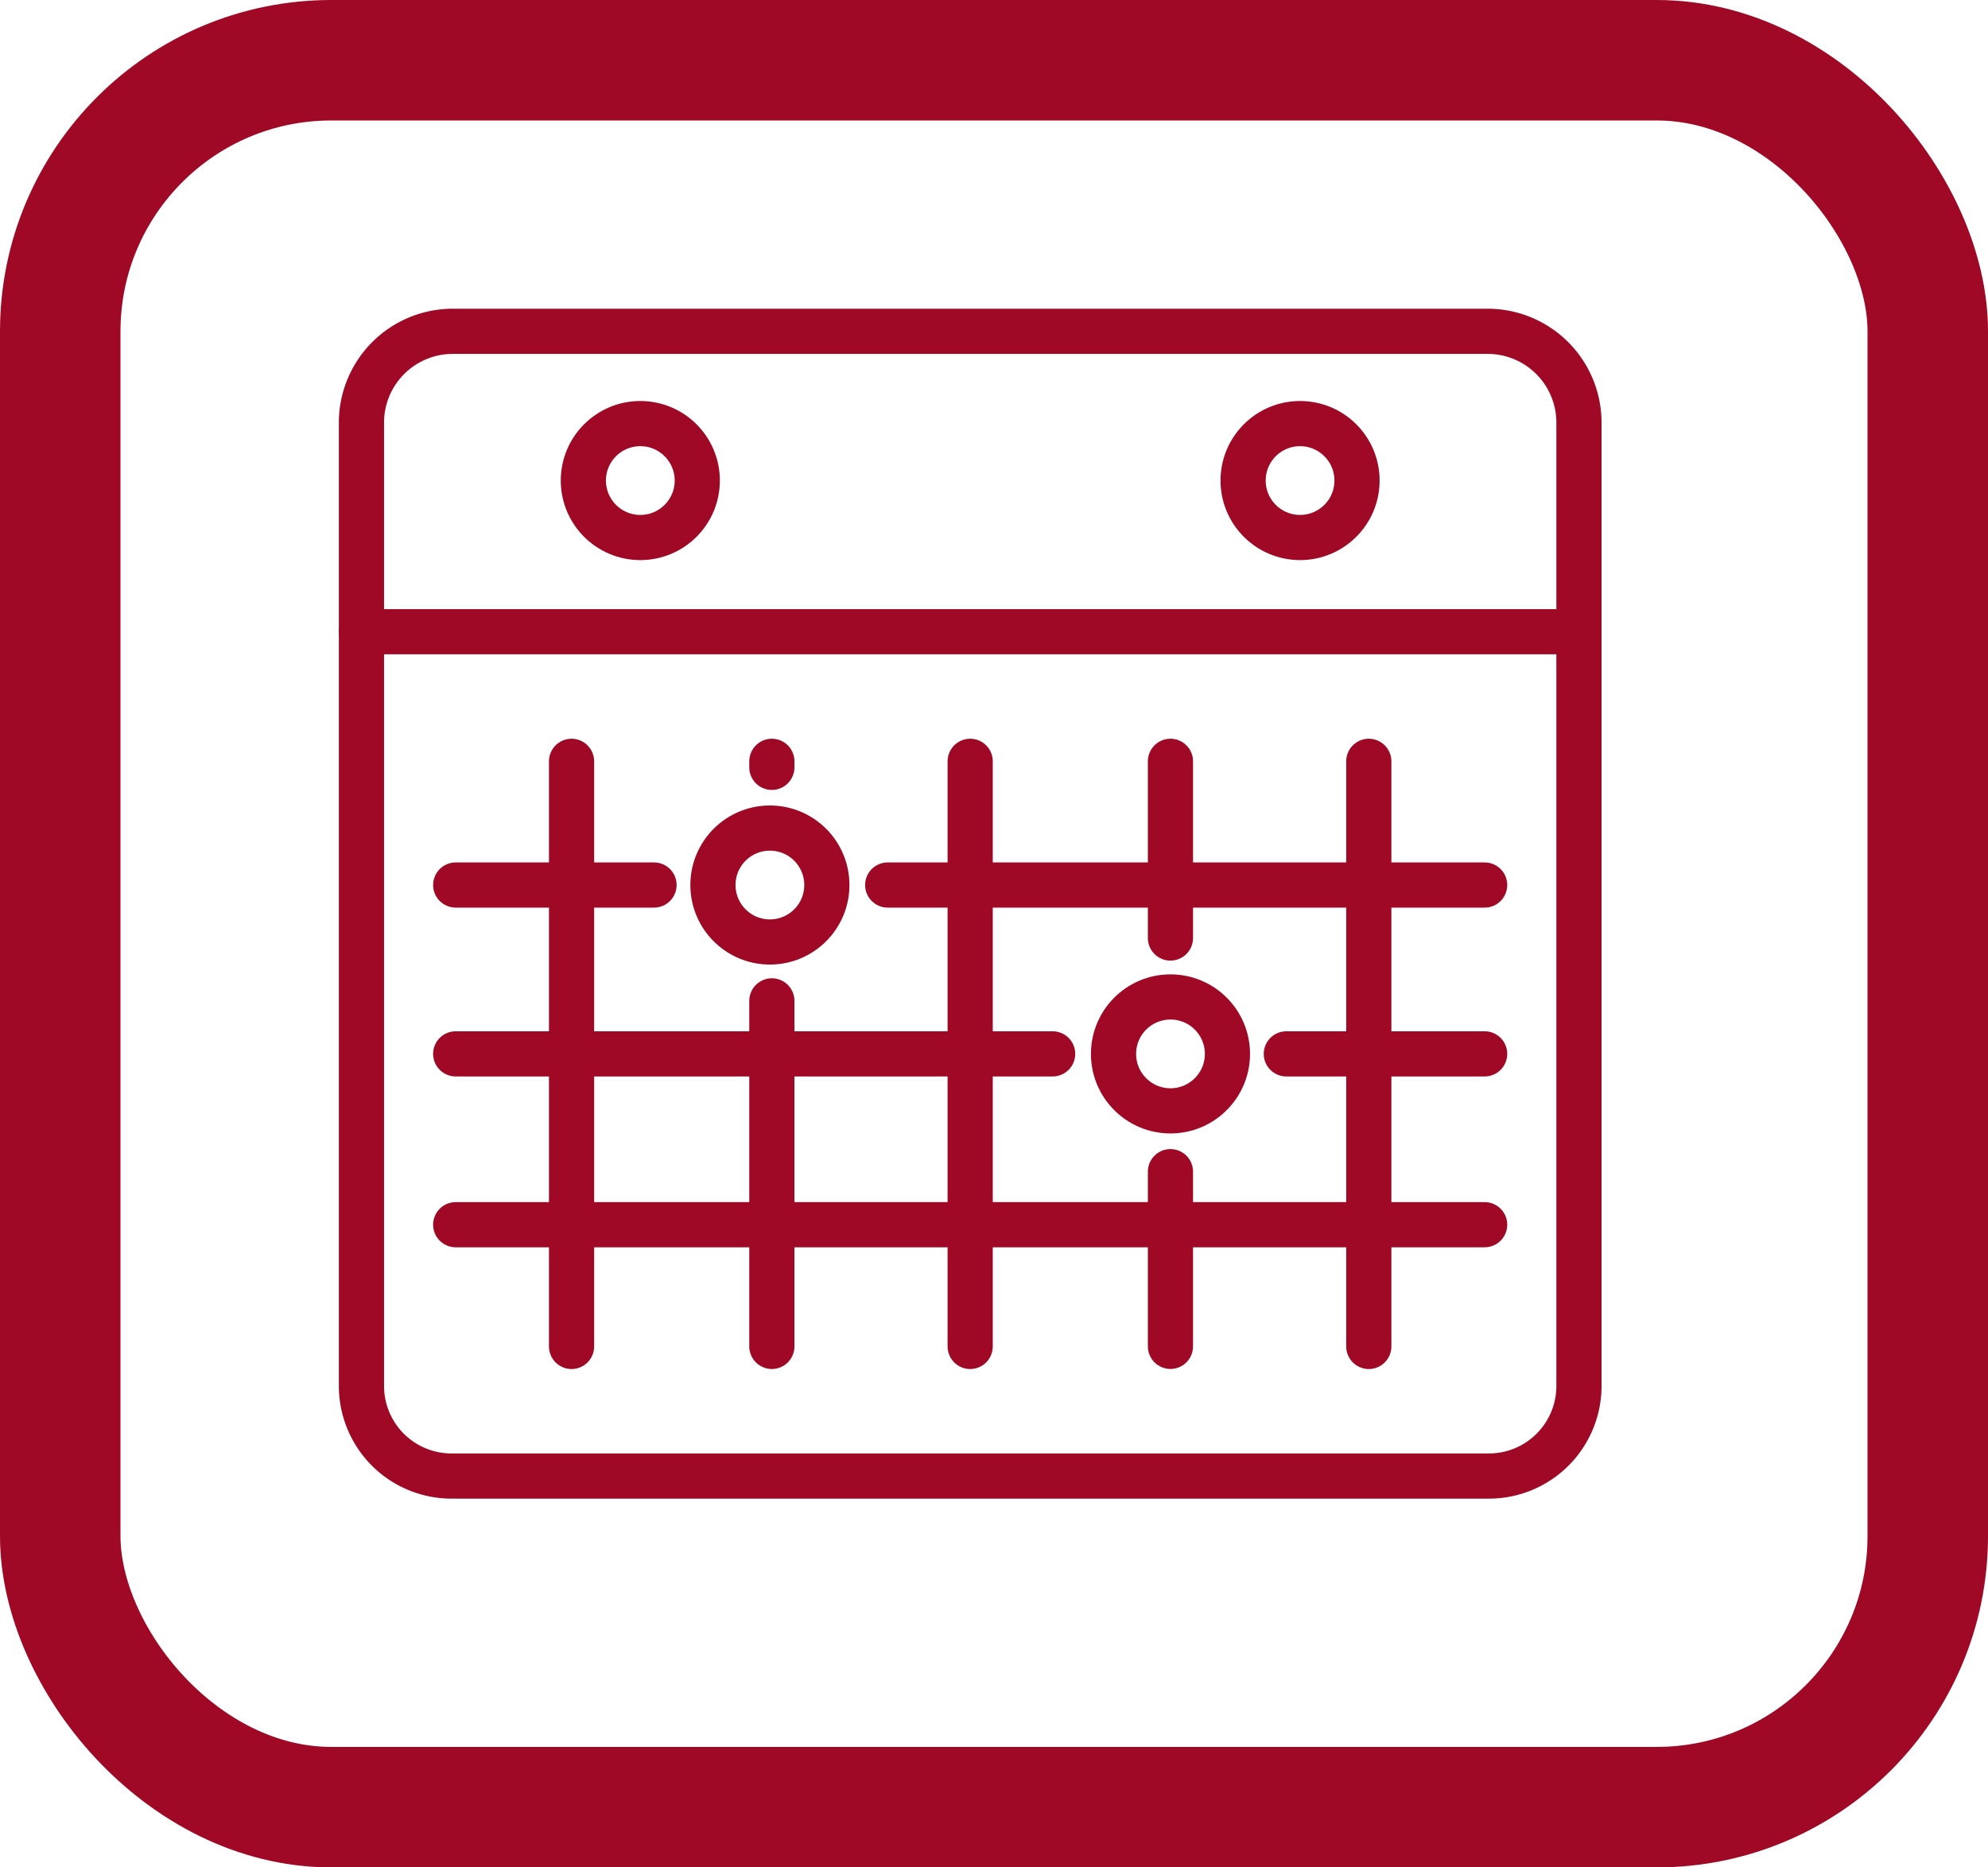 <svg xmlns="http://www.w3.org/2000/svg" width="66" height="62" viewBox="0 0 66 62">
  <g id="Grupo_986465" data-name="Grupo 986465" transform="translate(-1149 -2628)">
    <g id="Rectángulo_344456" data-name="Rectángulo 344456" transform="translate(1149 2628)" fill="none" stroke="#9f0925" stroke-width="4">
      <rect width="66" height="62" rx="11" stroke="none"/>
      <rect x="2" y="2" width="62" height="58" rx="9" fill="none"/>
    </g>
    <g id="cronograma" transform="translate(1159 2635.2)">
      <path id="Trazado_729856" data-name="Trazado 729856" d="M39.419,3.8H5a3.033,3.033,0,0,0-3,3V38.807a2.991,2.991,0,0,0,3,3h34.42a2.991,2.991,0,0,0,3-3V6.8a3.033,3.033,0,0,0-3-3Z" transform="translate(0)" fill="none" stroke="#9f0925" stroke-linecap="round" stroke-linejoin="round" stroke-miterlimit="10" stroke-width="1.5"/>
      <path id="Trazado_729857" data-name="Trazado 729857" d="M42.418,19.1H2" transform="translate(0 -5.326)" fill="none" stroke="#9f0925" stroke-linecap="round" stroke-linejoin="round" stroke-miterlimit="10" stroke-width="1.5"/>
      <path id="Trazado_729858" data-name="Trazado 729858" d="M12.7,25.7V45.127" transform="translate(-3.725 -7.623)" fill="none" stroke="#9f0925" stroke-linecap="round" stroke-linejoin="round" stroke-miterlimit="10" stroke-width="1.5"/>
      <path id="Trazado_729859" data-name="Trazado 729859" d="M22.9,49.373V37.9" transform="translate(-7.275 -11.87)" fill="none" stroke="#9f0925" stroke-linecap="round" stroke-linejoin="round" stroke-miterlimit="10" stroke-width="1.5"/>
      <path id="Trazado_729860" data-name="Trazado 729860" d="M22.9,25.9v-.2" transform="translate(-7.275 -7.623)" fill="none" stroke="#9f0925" stroke-linecap="round" stroke-linejoin="round" stroke-miterlimit="10" stroke-width="1.5"/>
      <path id="Trazado_729861" data-name="Trazado 729861" d="M33,25.7V45.127" transform="translate(-10.791 -7.623)" fill="none" stroke="#9f0925" stroke-linecap="round" stroke-linejoin="round" stroke-miterlimit="10" stroke-width="1.5"/>
      <path id="Trazado_729862" data-name="Trazado 729862" d="M43.2,52.4V46.6" transform="translate(-14.342 -14.899)" fill="none" stroke="#9f0925" stroke-linecap="round" stroke-linejoin="round" stroke-miterlimit="10" stroke-width="1.5"/>
      <path id="Trazado_729863" data-name="Trazado 729863" d="M43.2,31.567V25.7" transform="translate(-14.342 -7.623)" fill="none" stroke="#9f0925" stroke-linecap="round" stroke-linejoin="round" stroke-miterlimit="10" stroke-width="1.5"/>
      <path id="Trazado_729864" data-name="Trazado 729864" d="M53.3,25.7V45.127" transform="translate(-17.857 -7.623)" fill="none" stroke="#9f0925" stroke-linecap="round" stroke-linejoin="round" stroke-miterlimit="10" stroke-width="1.5"/>
      <path id="Trazado_729865" data-name="Trazado 729865" d="M48.618,32H28.8" transform="translate(-9.329 -9.816)" fill="none" stroke="#9f0925" stroke-linecap="round" stroke-linejoin="round" stroke-miterlimit="10" stroke-width="1.5"/>
      <path id="Trazado_729866" data-name="Trazado 729866" d="M13.384,32H6.8" transform="translate(-1.671 -9.816)" fill="none" stroke="#9f0925" stroke-linecap="round" stroke-linejoin="round" stroke-miterlimit="10" stroke-width="1.5"/>
      <path id="Trazado_729867" data-name="Trazado 729867" d="M55.684,40.6H49.1" transform="translate(-16.395 -12.81)" fill="none" stroke="#9f0925" stroke-linecap="round" stroke-linejoin="round" stroke-miterlimit="10" stroke-width="1.5"/>
      <path id="Trazado_729868" data-name="Trazado 729868" d="M26.618,40.6H6.8" transform="translate(-1.671 -12.81)" fill="none" stroke="#9f0925" stroke-linecap="round" stroke-linejoin="round" stroke-miterlimit="10" stroke-width="1.5"/>
      <path id="Trazado_729869" data-name="Trazado 729869" d="M6.8,49.3H40.96" transform="translate(-1.671 -15.838)" fill="none" stroke="#9f0925" stroke-linecap="round" stroke-linejoin="round" stroke-miterlimit="10" stroke-width="1.5"/>
      <circle id="Elipse_5922" data-name="Elipse 5922" cx="1.891" cy="1.891" r="1.891" transform="translate(31.27 6.864)" fill="none" stroke="#9f0925" stroke-linecap="round" stroke-linejoin="round" stroke-miterlimit="10" stroke-width="1.5"/>
      <circle id="Elipse_5923" data-name="Elipse 5923" cx="1.891" cy="1.891" r="1.891" transform="translate(9.367 6.864)" fill="none" stroke="#9f0925" stroke-linecap="round" stroke-linejoin="round" stroke-miterlimit="10" stroke-width="1.5"/>
      <circle id="Elipse_5924" data-name="Elipse 5924" cx="1.891" cy="1.891" r="1.891" transform="translate(26.968 25.9)" fill="none" stroke="#9f0925" stroke-linecap="round" stroke-linejoin="round" stroke-miterlimit="10" stroke-width="1.5"/>
      <circle id="Elipse_5925" data-name="Elipse 5925" cx="1.891" cy="1.891" r="1.891" transform="translate(13.669 20.293)" fill="none" stroke="#9f0925" stroke-linecap="round" stroke-linejoin="round" stroke-miterlimit="10" stroke-width="1.5"/>
    </g>
  </g>
</svg>

